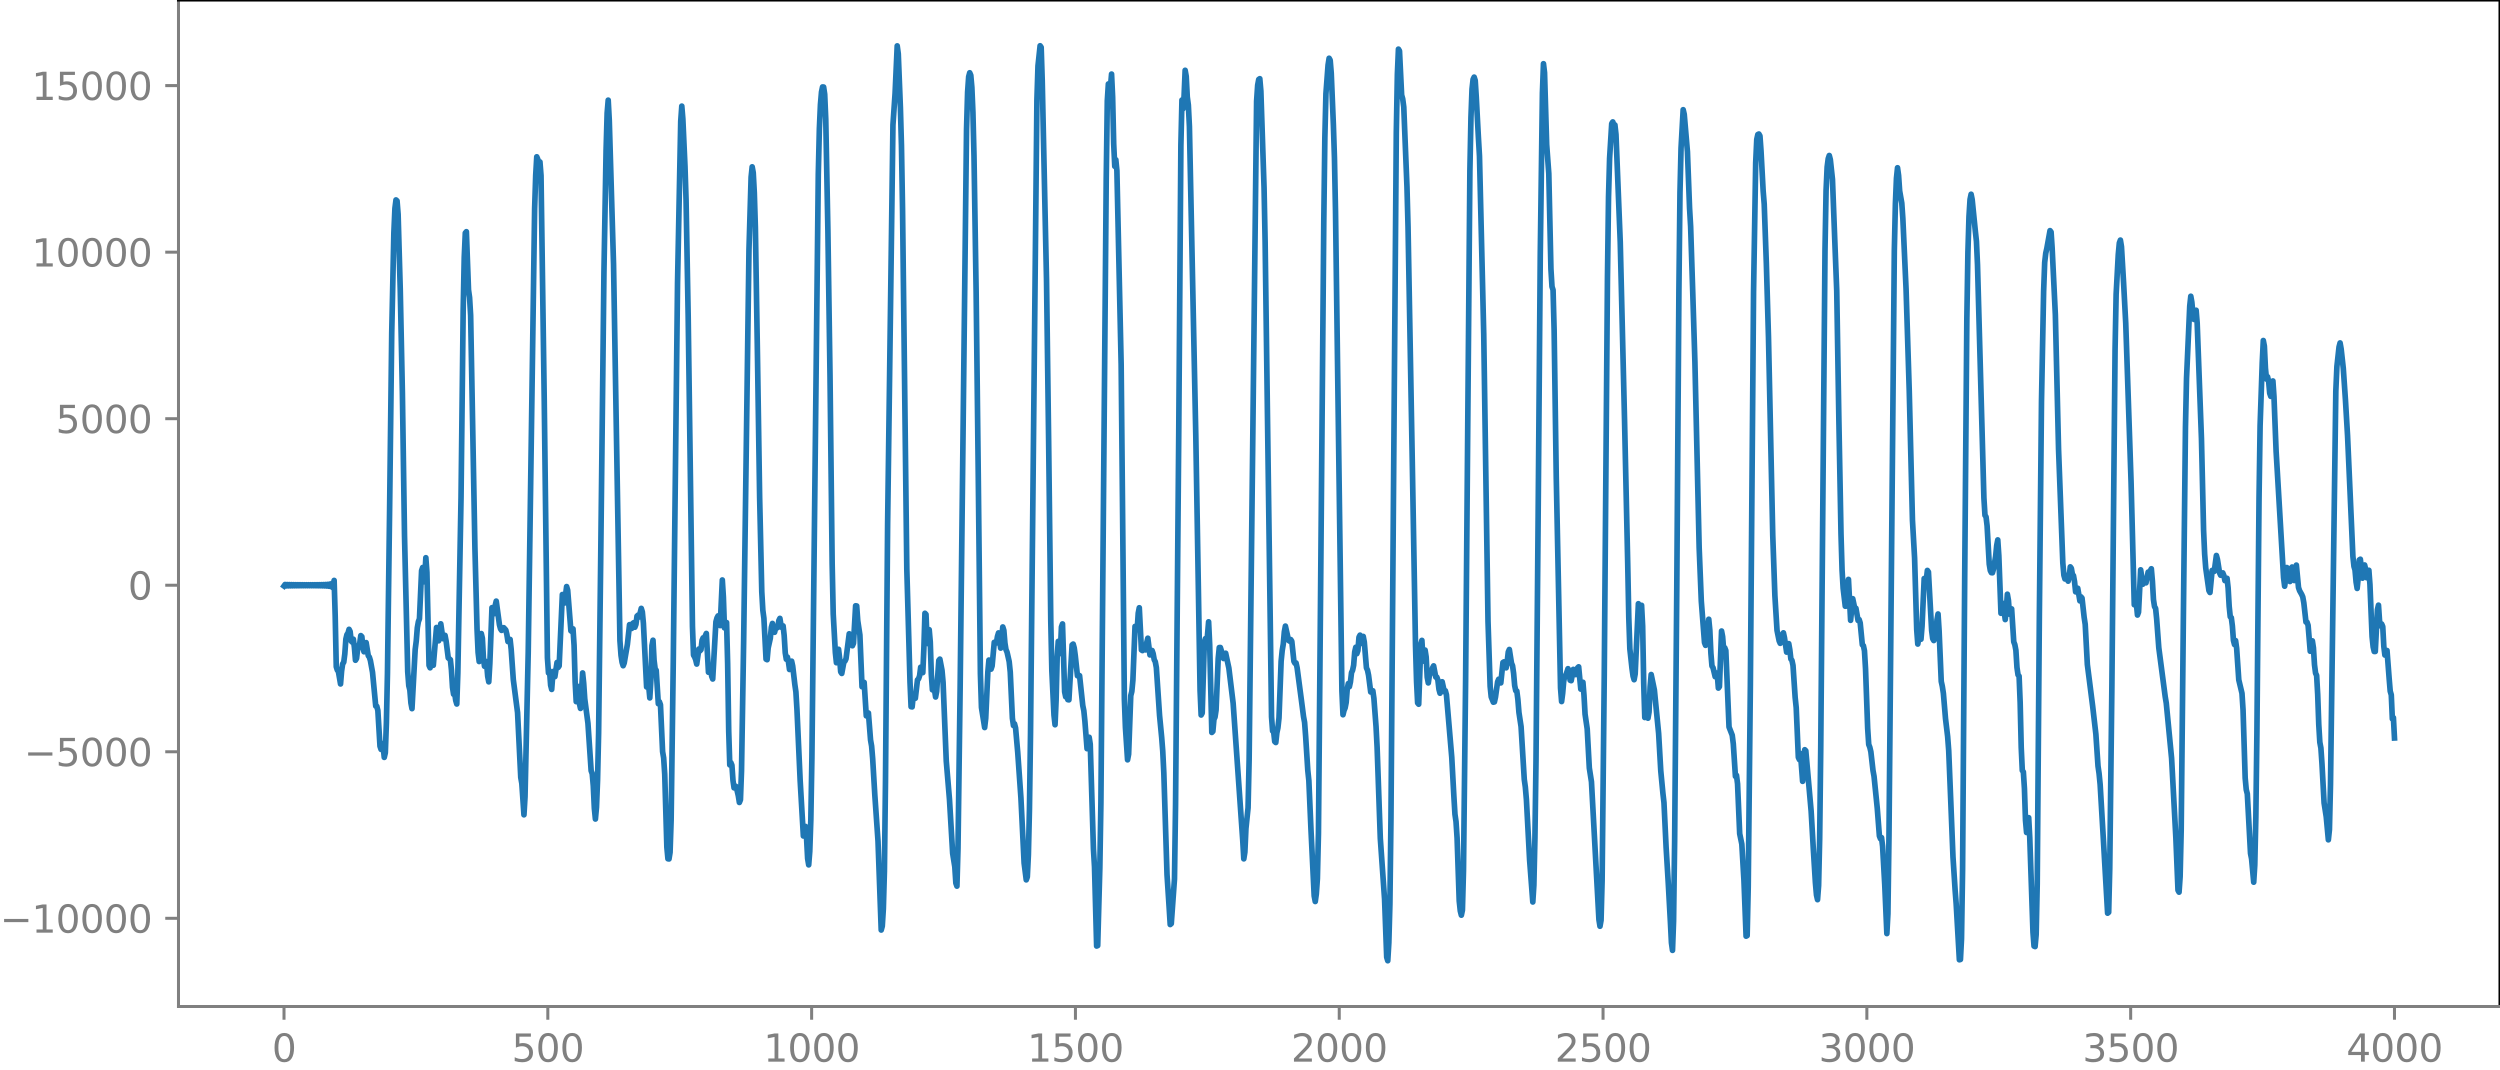 <?xml version="1.0" encoding="utf-8" standalone="no"?>
<!DOCTYPE svg PUBLIC "-//W3C//DTD SVG 1.1//EN"
  "http://www.w3.org/Graphics/SVG/1.1/DTD/svg11.dtd">
<svg xmlns:xlink="http://www.w3.org/1999/xlink" width="660.992pt" height="282.79pt" viewBox="0 0 660.992 282.79" xmlns="http://www.w3.org/2000/svg" version="1.1">
 <defs>
  <style type="text/css">*{stroke-linejoin: round; stroke-linecap: butt}</style>
 </defs>
 <g id="figure_1">
  <g id="patch_1">
   <path d="M -0 282.79 
L 660.992 282.79 
L 660.992 0 
L -0 0 
L -0 282.79 
z
" style="fill: none"/>
  </g>
  <g id="axes_1">
   <g id="patch_2">
    <path d="M 47.192 266.112 
L 660.992 266.112 
L 660.992 0 
L 47.192 0 
L 47.192 266.112 
z
" style="fill: none"/>
   </g>
   <g id="matplotlib.axis_1">
    <g id="xtick_1">
     <g id="line2d_1">
      <defs>
       <path id="mea06ccc518" d="M 0 0 
L 0 3.5 
" style="stroke: #808080; stroke-width: 0.8"/>
      </defs>
      <g>
       <use xlink:href="#mea06ccc518" x="75.092" y="266.112" style="fill: #808080; stroke: #808080; stroke-width: 0.8"/>
      </g>
     </g>
     <g id="text_1">
      <!-- 0 -->
      <g style="fill: #808080" transform="translate(71.911 280.71) scale(0.1 -0.1)">
       <defs>
        <path id="DejaVuSans-30" d="M 2034 4250 
Q 1547 4250 1301 3770 
Q 1056 3291 1056 2328 
Q 1056 1369 1301 889 
Q 1547 409 2034 409 
Q 2525 409 2770 889 
Q 3016 1369 3016 2328 
Q 3016 3291 2770 3770 
Q 2525 4250 2034 4250 
z
M 2034 4750 
Q 2819 4750 3233 4129 
Q 3647 3509 3647 2328 
Q 3647 1150 3233 529 
Q 2819 -91 2034 -91 
Q 1250 -91 836 529 
Q 422 1150 422 2328 
Q 422 3509 836 4129 
Q 1250 4750 2034 4750 
z
" transform="scale(0.016)"/>
       </defs>
       <use xlink:href="#DejaVuSans-30"/>
      </g>
     </g>
    </g>
    <g id="xtick_2">
     <g id="line2d_2">
      <g>
       <use xlink:href="#mea06ccc518" x="144.842" y="266.112" style="fill: #808080; stroke: #808080; stroke-width: 0.8"/>
      </g>
     </g>
     <g id="text_2">
      <!-- 500 -->
      <g style="fill: #808080" transform="translate(135.298 280.71) scale(0.1 -0.1)">
       <defs>
        <path id="DejaVuSans-35" d="M 691 4666 
L 3169 4666 
L 3169 4134 
L 1269 4134 
L 1269 2991 
Q 1406 3038 1543 3061 
Q 1681 3084 1819 3084 
Q 2600 3084 3056 2656 
Q 3513 2228 3513 1497 
Q 3513 744 3044 326 
Q 2575 -91 1722 -91 
Q 1428 -91 1123 -41 
Q 819 9 494 109 
L 494 744 
Q 775 591 1075 516 
Q 1375 441 1709 441 
Q 2250 441 2565 725 
Q 2881 1009 2881 1497 
Q 2881 1984 2565 2268 
Q 2250 2553 1709 2553 
Q 1456 2553 1204 2497 
Q 953 2441 691 2322 
L 691 4666 
z
" transform="scale(0.016)"/>
       </defs>
       <use xlink:href="#DejaVuSans-35"/>
       <use xlink:href="#DejaVuSans-30" x="63.623"/>
       <use xlink:href="#DejaVuSans-30" x="127.246"/>
      </g>
     </g>
    </g>
    <g id="xtick_3">
     <g id="line2d_3">
      <g>
       <use xlink:href="#mea06ccc518" x="214.592" y="266.112" style="fill: #808080; stroke: #808080; stroke-width: 0.8"/>
      </g>
     </g>
     <g id="text_3">
      <!-- 1000 -->
      <g style="fill: #808080" transform="translate(201.867 280.71) scale(0.1 -0.1)">
       <defs>
        <path id="DejaVuSans-31" d="M 794 531 
L 1825 531 
L 1825 4091 
L 703 3866 
L 703 4441 
L 1819 4666 
L 2450 4666 
L 2450 531 
L 3481 531 
L 3481 0 
L 794 0 
L 794 531 
z
" transform="scale(0.016)"/>
       </defs>
       <use xlink:href="#DejaVuSans-31"/>
       <use xlink:href="#DejaVuSans-30" x="63.623"/>
       <use xlink:href="#DejaVuSans-30" x="127.246"/>
       <use xlink:href="#DejaVuSans-30" x="190.869"/>
      </g>
     </g>
    </g>
    <g id="xtick_4">
     <g id="line2d_4">
      <g>
       <use xlink:href="#mea06ccc518" x="284.342" y="266.112" style="fill: #808080; stroke: #808080; stroke-width: 0.8"/>
      </g>
     </g>
     <g id="text_4">
      <!-- 1500 -->
      <g style="fill: #808080" transform="translate(271.617 280.71) scale(0.1 -0.1)">
       <use xlink:href="#DejaVuSans-31"/>
       <use xlink:href="#DejaVuSans-35" x="63.623"/>
       <use xlink:href="#DejaVuSans-30" x="127.246"/>
       <use xlink:href="#DejaVuSans-30" x="190.869"/>
      </g>
     </g>
    </g>
    <g id="xtick_5">
     <g id="line2d_5">
      <g>
       <use xlink:href="#mea06ccc518" x="354.092" y="266.112" style="fill: #808080; stroke: #808080; stroke-width: 0.8"/>
      </g>
     </g>
     <g id="text_5">
      <!-- 2000 -->
      <g style="fill: #808080" transform="translate(341.367 280.71) scale(0.1 -0.1)">
       <defs>
        <path id="DejaVuSans-32" d="M 1228 531 
L 3431 531 
L 3431 0 
L 469 0 
L 469 531 
Q 828 903 1448 1529 
Q 2069 2156 2228 2338 
Q 2531 2678 2651 2914 
Q 2772 3150 2772 3378 
Q 2772 3750 2511 3984 
Q 2250 4219 1831 4219 
Q 1534 4219 1204 4116 
Q 875 4013 500 3803 
L 500 4441 
Q 881 4594 1212 4672 
Q 1544 4750 1819 4750 
Q 2544 4750 2975 4387 
Q 3406 4025 3406 3419 
Q 3406 3131 3298 2873 
Q 3191 2616 2906 2266 
Q 2828 2175 2409 1742 
Q 1991 1309 1228 531 
z
" transform="scale(0.016)"/>
       </defs>
       <use xlink:href="#DejaVuSans-32"/>
       <use xlink:href="#DejaVuSans-30" x="63.623"/>
       <use xlink:href="#DejaVuSans-30" x="127.246"/>
       <use xlink:href="#DejaVuSans-30" x="190.869"/>
      </g>
     </g>
    </g>
    <g id="xtick_6">
     <g id="line2d_6">
      <g>
       <use xlink:href="#mea06ccc518" x="423.842" y="266.112" style="fill: #808080; stroke: #808080; stroke-width: 0.8"/>
      </g>
     </g>
     <g id="text_6">
      <!-- 2500 -->
      <g style="fill: #808080" transform="translate(411.117 280.71) scale(0.1 -0.1)">
       <use xlink:href="#DejaVuSans-32"/>
       <use xlink:href="#DejaVuSans-35" x="63.623"/>
       <use xlink:href="#DejaVuSans-30" x="127.246"/>
       <use xlink:href="#DejaVuSans-30" x="190.869"/>
      </g>
     </g>
    </g>
    <g id="xtick_7">
     <g id="line2d_7">
      <g>
       <use xlink:href="#mea06ccc518" x="493.592" y="266.112" style="fill: #808080; stroke: #808080; stroke-width: 0.8"/>
      </g>
     </g>
     <g id="text_7">
      <!-- 3000 -->
      <g style="fill: #808080" transform="translate(480.867 280.71) scale(0.1 -0.1)">
       <defs>
        <path id="DejaVuSans-33" d="M 2597 2516 
Q 3050 2419 3304 2112 
Q 3559 1806 3559 1356 
Q 3559 666 3084 287 
Q 2609 -91 1734 -91 
Q 1441 -91 1130 -33 
Q 819 25 488 141 
L 488 750 
Q 750 597 1062 519 
Q 1375 441 1716 441 
Q 2309 441 2620 675 
Q 2931 909 2931 1356 
Q 2931 1769 2642 2001 
Q 2353 2234 1838 2234 
L 1294 2234 
L 1294 2753 
L 1863 2753 
Q 2328 2753 2575 2939 
Q 2822 3125 2822 3475 
Q 2822 3834 2567 4026 
Q 2313 4219 1838 4219 
Q 1578 4219 1281 4162 
Q 984 4106 628 3988 
L 628 4550 
Q 988 4650 1302 4700 
Q 1616 4750 1894 4750 
Q 2613 4750 3031 4423 
Q 3450 4097 3450 3541 
Q 3450 3153 3228 2886 
Q 3006 2619 2597 2516 
z
" transform="scale(0.016)"/>
       </defs>
       <use xlink:href="#DejaVuSans-33"/>
       <use xlink:href="#DejaVuSans-30" x="63.623"/>
       <use xlink:href="#DejaVuSans-30" x="127.246"/>
       <use xlink:href="#DejaVuSans-30" x="190.869"/>
      </g>
     </g>
    </g>
    <g id="xtick_8">
     <g id="line2d_8">
      <g>
       <use xlink:href="#mea06ccc518" x="563.342" y="266.112" style="fill: #808080; stroke: #808080; stroke-width: 0.8"/>
      </g>
     </g>
     <g id="text_8">
      <!-- 3500 -->
      <g style="fill: #808080" transform="translate(550.617 280.71) scale(0.1 -0.1)">
       <use xlink:href="#DejaVuSans-33"/>
       <use xlink:href="#DejaVuSans-35" x="63.623"/>
       <use xlink:href="#DejaVuSans-30" x="127.246"/>
       <use xlink:href="#DejaVuSans-30" x="190.869"/>
      </g>
     </g>
    </g>
    <g id="xtick_9">
     <g id="line2d_9">
      <g>
       <use xlink:href="#mea06ccc518" x="633.092" y="266.112" style="fill: #808080; stroke: #808080; stroke-width: 0.8"/>
      </g>
     </g>
     <g id="text_9">
      <!-- 4000 -->
      <g style="fill: #808080" transform="translate(620.367 280.71) scale(0.1 -0.1)">
       <defs>
        <path id="DejaVuSans-34" d="M 2419 4116 
L 825 1625 
L 2419 1625 
L 2419 4116 
z
M 2253 4666 
L 3047 4666 
L 3047 1625 
L 3713 1625 
L 3713 1100 
L 3047 1100 
L 3047 0 
L 2419 0 
L 2419 1100 
L 313 1100 
L 313 1709 
L 2253 4666 
z
" transform="scale(0.016)"/>
       </defs>
       <use xlink:href="#DejaVuSans-34"/>
       <use xlink:href="#DejaVuSans-30" x="63.623"/>
       <use xlink:href="#DejaVuSans-30" x="127.246"/>
       <use xlink:href="#DejaVuSans-30" x="190.869"/>
      </g>
     </g>
    </g>
   </g>
   <g id="matplotlib.axis_2">
    <g id="ytick_1">
     <g id="line2d_10">
      <defs>
       <path id="m04d93b99df" d="M 0 0 
L -3.5 0 
" style="stroke: #808080; stroke-width: 0.8"/>
      </defs>
      <g>
       <use xlink:href="#m04d93b99df" x="47.192" y="242.797" style="fill: #808080; stroke: #808080; stroke-width: 0.8"/>
      </g>
     </g>
     <g id="text_10">
      <!-- −10000 -->
      <g style="fill: #808080" transform="translate(0 246.596) scale(0.1 -0.1)">
       <defs>
        <path id="DejaVuSans-2212" d="M 678 2272 
L 4684 2272 
L 4684 1741 
L 678 1741 
L 678 2272 
z
" transform="scale(0.016)"/>
       </defs>
       <use xlink:href="#DejaVuSans-2212"/>
       <use xlink:href="#DejaVuSans-31" x="83.789"/>
       <use xlink:href="#DejaVuSans-30" x="147.412"/>
       <use xlink:href="#DejaVuSans-30" x="211.035"/>
       <use xlink:href="#DejaVuSans-30" x="274.658"/>
       <use xlink:href="#DejaVuSans-30" x="338.281"/>
      </g>
     </g>
    </g>
    <g id="ytick_2">
     <g id="line2d_11">
      <g>
       <use xlink:href="#m04d93b99df" x="47.192" y="198.765" style="fill: #808080; stroke: #808080; stroke-width: 0.8"/>
      </g>
     </g>
     <g id="text_11">
      <!-- −5000 -->
      <g style="fill: #808080" transform="translate(6.362 202.564) scale(0.1 -0.1)">
       <use xlink:href="#DejaVuSans-2212"/>
       <use xlink:href="#DejaVuSans-35" x="83.789"/>
       <use xlink:href="#DejaVuSans-30" x="147.412"/>
       <use xlink:href="#DejaVuSans-30" x="211.035"/>
       <use xlink:href="#DejaVuSans-30" x="274.658"/>
      </g>
     </g>
    </g>
    <g id="ytick_3">
     <g id="line2d_12">
      <g>
       <use xlink:href="#m04d93b99df" x="47.192" y="154.732" style="fill: #808080; stroke: #808080; stroke-width: 0.8"/>
      </g>
     </g>
     <g id="text_12">
      <!-- 0 -->
      <g style="fill: #808080" transform="translate(33.83 158.531) scale(0.1 -0.1)">
       <use xlink:href="#DejaVuSans-30"/>
      </g>
     </g>
    </g>
    <g id="ytick_4">
     <g id="line2d_13">
      <g>
       <use xlink:href="#m04d93b99df" x="47.192" y="110.7" style="fill: #808080; stroke: #808080; stroke-width: 0.8"/>
      </g>
     </g>
     <g id="text_13">
      <!-- 5000 -->
      <g style="fill: #808080" transform="translate(14.742 114.499) scale(0.1 -0.1)">
       <use xlink:href="#DejaVuSans-35"/>
       <use xlink:href="#DejaVuSans-30" x="63.623"/>
       <use xlink:href="#DejaVuSans-30" x="127.246"/>
       <use xlink:href="#DejaVuSans-30" x="190.869"/>
      </g>
     </g>
    </g>
    <g id="ytick_5">
     <g id="line2d_14">
      <g>
       <use xlink:href="#m04d93b99df" x="47.192" y="66.667" style="fill: #808080; stroke: #808080; stroke-width: 0.8"/>
      </g>
     </g>
     <g id="text_14">
      <!-- 10000 -->
      <g style="fill: #808080" transform="translate(8.38 70.467) scale(0.1 -0.1)">
       <use xlink:href="#DejaVuSans-31"/>
       <use xlink:href="#DejaVuSans-30" x="63.623"/>
       <use xlink:href="#DejaVuSans-30" x="127.246"/>
       <use xlink:href="#DejaVuSans-30" x="190.869"/>
       <use xlink:href="#DejaVuSans-30" x="254.492"/>
      </g>
     </g>
    </g>
    <g id="ytick_6">
     <g id="line2d_15">
      <g>
       <use xlink:href="#m04d93b99df" x="47.192" y="22.635" style="fill: #808080; stroke: #808080; stroke-width: 0.8"/>
      </g>
     </g>
     <g id="text_15">
      <!-- 15000 -->
      <g style="fill: #808080" transform="translate(8.38 26.434) scale(0.1 -0.1)">
       <use xlink:href="#DejaVuSans-31"/>
       <use xlink:href="#DejaVuSans-35" x="63.623"/>
       <use xlink:href="#DejaVuSans-30" x="127.246"/>
       <use xlink:href="#DejaVuSans-30" x="190.869"/>
       <use xlink:href="#DejaVuSans-30" x="254.492"/>
      </g>
     </g>
    </g>
   </g>
   <g id="line2d_16">
    <path d="M 75.092 154.935 
L 75.374 154.538 
L 75.656 154.92 
L 75.938 154.551 
L 76.22 154.907 
L 76.502 154.563 
L 76.784 154.897 
L 77.066 154.572 
L 77.348 154.888 
L 77.63 154.58 
L 77.912 154.881 
L 78.194 154.586 
L 78.476 154.876 
L 78.758 154.591 
L 79.04 154.871 
L 79.322 154.595 
L 79.604 154.867 
L 79.886 154.598 
L 80.167 154.865 
L 80.449 154.601 
L 80.731 154.863 
L 81.013 154.602 
L 81.295 154.862 
L 81.577 154.603 
L 81.859 154.862 
L 82.141 154.602 
L 82.423 154.863 
L 82.705 154.6 
L 82.987 154.865 
L 83.269 154.597 
L 83.551 154.869 
L 83.833 154.593 
L 84.115 154.875 
L 84.397 154.585 
L 84.679 154.884 
L 84.961 154.575 
L 85.243 154.896 
L 85.525 154.56 
L 85.807 154.915 
L 86.089 154.537 
L 86.371 154.944 
L 86.653 154.499 
L 86.935 154.995 
L 87.216 154.427 
L 87.498 155.1 
L 87.78 154.257 
L 88.062 155.419 
L 88.344 153.458 
L 88.626 162.852 
L 88.908 176.289 
L 89.19 177.18 
L 89.472 177.552 
L 90.036 180.838 
L 90.318 177.414 
L 90.6 175.497 
L 90.882 175.114 
L 91.164 172.916 
L 91.446 168.97 
L 91.728 167.783 
L 92.01 167.389 
L 92.292 166.39 
L 92.574 166.964 
L 92.856 169.508 
L 93.138 169.784 
L 93.42 168.997 
L 93.702 171.176 
L 93.984 174.569 
L 94.266 174.11 
L 94.547 171.72 
L 95.111 170.108 
L 95.393 168.052 
L 95.675 168.337 
L 95.957 171.305 
L 96.239 172.326 
L 96.521 170.407 
L 96.803 169.902 
L 97.367 173.361 
L 97.649 173.727 
L 97.931 174.64 
L 98.495 177.77 
L 99.341 186.68 
L 99.623 186.733 
L 99.905 187.865 
L 100.469 197.301 
L 100.751 198.137 
L 101.033 196.583 
L 101.315 197.491 
L 101.596 200.252 
L 101.878 199.038 
L 102.16 191.155 
L 102.442 178.024 
L 103.006 135.078 
L 103.57 88.09 
L 104.134 61.621 
L 104.416 55.093 
L 104.698 52.862 
L 104.98 53.115 
L 105.262 56.672 
L 105.826 76.572 
L 106.39 103.773 
L 106.954 141.732 
L 107.8 177.591 
L 108.082 181.308 
L 108.364 182.425 
L 108.645 185.863 
L 108.927 187.368 
L 109.773 171.726 
L 110.055 169.501 
L 110.337 165.968 
L 110.619 164.366 
L 110.901 163.613 
L 111.465 150.876 
L 111.747 150.045 
L 112.029 153.84 
L 112.311 152.443 
L 112.593 147.458 
L 112.875 151.313 
L 113.439 175.939 
L 113.721 176.567 
L 114.003 174.287 
L 114.567 175.898 
L 115.413 165.905 
L 115.695 168.365 
L 115.976 169.43 
L 116.54 164.935 
L 117.104 168.866 
L 117.386 168.639 
L 117.668 167.984 
L 117.95 169.501 
L 118.514 173.951 
L 119.078 174.418 
L 119.36 177.158 
L 119.642 181.723 
L 119.924 183.56 
L 120.206 183.188 
L 120.488 185.183 
L 120.77 186.136 
L 121.052 177.974 
L 121.898 131.409 
L 122.462 82.06 
L 122.744 68.001 
L 123.025 61.601 
L 123.307 61.258 
L 123.871 76.626 
L 124.153 78.655 
L 124.435 83.405 
L 125.563 144.719 
L 126.127 166.266 
L 126.409 172.513 
L 126.691 174.909 
L 126.973 171.95 
L 127.255 167.509 
L 127.537 168.758 
L 127.819 174.05 
L 128.101 176.159 
L 128.383 174.846 
L 128.665 175.453 
L 128.947 178.825 
L 129.229 180.279 
L 129.511 175.455 
L 130.075 160.664 
L 130.356 161.228 
L 130.638 162.263 
L 130.92 160.108 
L 131.202 158.933 
L 132.048 165.175 
L 132.33 166.25 
L 132.612 166.673 
L 132.894 166.049 
L 133.176 165.958 
L 133.74 166.581 
L 134.022 167.8 
L 134.304 169.631 
L 134.586 169.584 
L 134.868 169.055 
L 135.15 171.655 
L 135.714 179.68 
L 136.842 188.399 
L 137.687 205.555 
L 137.969 207.15 
L 138.533 215.436 
L 138.815 210.672 
L 139.661 172.423 
L 141.353 55.196 
L 141.635 46.364 
L 141.917 41.456 
L 142.199 42.137 
L 142.481 44.101 
L 142.763 42.811 
L 143.045 46.422 
L 143.891 105.445 
L 144.736 173.92 
L 145.018 177.93 
L 145.3 177.382 
L 145.582 181.164 
L 145.864 182.281 
L 146.146 178.577 
L 146.428 177.479 
L 146.71 178.905 
L 147.274 175.154 
L 147.556 176.479 
L 147.838 176.059 
L 148.684 157.189 
L 149.248 159.444 
L 149.812 155.085 
L 150.094 156.04 
L 150.94 166.782 
L 151.222 166.979 
L 151.504 166.263 
L 151.785 170.656 
L 152.067 180.313 
L 152.349 185.513 
L 152.631 182.715 
L 152.913 181.505 
L 153.195 186.009 
L 153.477 187.308 
L 154.041 177.921 
L 154.323 180.597 
L 154.605 184.778 
L 155.451 191.234 
L 156.297 203.795 
L 156.579 204.551 
L 156.861 207.748 
L 157.143 213.712 
L 157.425 216.55 
L 157.707 213.453 
L 157.989 206.325 
L 158.271 193.836 
L 158.834 146.831 
L 159.68 72.015 
L 160.244 39.87 
L 160.526 29.903 
L 160.808 26.478 
L 161.09 31.79 
L 162.218 69.885 
L 163.91 169.392 
L 164.192 173.261 
L 164.474 175.108 
L 164.756 176.017 
L 165.038 175.298 
L 165.883 170.37 
L 166.447 165.154 
L 167.011 166.163 
L 167.293 164.828 
L 167.575 164.628 
L 167.857 165.837 
L 168.139 165.086 
L 168.421 162.9 
L 168.703 162.642 
L 168.985 163.146 
L 169.549 160.853 
L 169.831 161.786 
L 170.113 164.795 
L 170.959 181.627 
L 171.241 180.002 
L 171.523 181.504 
L 171.805 184.53 
L 172.087 179.854 
L 172.369 170.709 
L 172.651 169.273 
L 172.933 174.558 
L 173.214 176.828 
L 173.496 177.22 
L 174.06 186.066 
L 174.342 185.54 
L 174.624 186.336 
L 175.188 198.718 
L 175.47 200.403 
L 175.752 204.733 
L 176.316 223.992 
L 176.598 227.057 
L 176.88 227.108 
L 177.162 225.359 
L 177.444 216.848 
L 178.008 175.112 
L 179.136 74.846 
L 179.982 32.047 
L 180.263 28.057 
L 180.545 31.448 
L 181.109 43.959 
L 181.391 52.814 
L 181.955 83.714 
L 183.083 165.59 
L 183.365 173.224 
L 183.647 173.681 
L 183.929 174.406 
L 184.211 175.576 
L 184.775 171.604 
L 185.057 172.086 
L 185.339 171.784 
L 185.621 169.298 
L 185.903 168.648 
L 186.185 169.548 
L 186.467 168.134 
L 186.749 167.481 
L 187.313 177.74 
L 187.594 177.64 
L 187.876 176.384 
L 188.158 178.777 
L 188.44 179.527 
L 189.286 164.407 
L 189.568 163.376 
L 189.85 162.837 
L 190.132 164.856 
L 190.414 165.407 
L 190.978 153.343 
L 191.26 157.851 
L 191.542 166.01 
L 191.824 166.029 
L 192.106 164.599 
L 192.388 175.513 
L 192.67 193.341 
L 192.952 202.238 
L 193.234 201.636 
L 193.516 202.326 
L 193.798 206.347 
L 194.08 208.305 
L 194.362 207.805 
L 194.643 207.967 
L 195.207 210.398 
L 195.489 212.169 
L 195.771 211.452 
L 196.053 203.824 
L 196.617 169.691 
L 198.027 66 
L 198.591 46.837 
L 198.873 44.109 
L 199.155 45.666 
L 199.437 50.912 
L 199.719 60.091 
L 200.283 94.745 
L 200.847 131.523 
L 201.411 156.467 
L 201.692 161.351 
L 201.974 163.478 
L 202.538 174.278 
L 202.82 174.428 
L 203.102 171.308 
L 203.666 168.765 
L 203.948 165.863 
L 204.23 164.835 
L 204.512 166.615 
L 204.794 167.174 
L 205.076 166.075 
L 205.358 166.046 
L 205.64 165.902 
L 205.922 164.074 
L 206.204 163.495 
L 206.486 165.279 
L 206.768 165.943 
L 207.05 165.483 
L 207.332 167.998 
L 207.614 172.586 
L 207.896 174.306 
L 208.178 173.724 
L 208.46 174.981 
L 208.742 177.015 
L 209.023 176.344 
L 209.305 174.811 
L 209.587 176.109 
L 210.151 180.974 
L 210.433 182.937 
L 210.715 187.648 
L 211.561 206.4 
L 212.407 221.037 
L 212.971 218.505 
L 213.253 221.61 
L 213.535 226.997 
L 213.817 228.671 
L 214.099 225.081 
L 214.381 216.681 
L 214.663 200.375 
L 216.354 46.039 
L 216.636 34.044 
L 216.918 27.684 
L 217.2 24.334 
L 217.482 22.987 
L 217.764 23.012 
L 218.046 24.924 
L 218.328 31.549 
L 218.892 60.873 
L 219.456 99.554 
L 220.02 149.038 
L 220.302 162.36 
L 220.866 172.539 
L 221.148 175.225 
L 221.712 171.667 
L 221.994 174.035 
L 222.276 177.634 
L 222.558 178.059 
L 223.121 175.008 
L 223.403 174.807 
L 223.685 174.19 
L 224.531 167.571 
L 225.377 170.738 
L 225.659 170.079 
L 226.223 160.168 
L 226.505 160.21 
L 226.787 164.114 
L 227.351 167.884 
L 227.915 181.574 
L 228.197 181.247 
L 228.479 180.419 
L 229.043 189.275 
L 229.325 188.583 
L 229.607 188.515 
L 230.171 195.658 
L 230.452 197.265 
L 230.734 200.648 
L 231.298 210.17 
L 232.144 222.39 
L 232.99 245.898 
L 233.272 244.868 
L 233.554 240.273 
L 233.836 230.378 
L 234.118 206.628 
L 234.682 138.605 
L 236.092 33.038 
L 236.656 24.702 
L 237.22 12.128 
L 237.501 14.228 
L 238.065 28.544 
L 238.347 38.582 
L 238.629 55.286 
L 239.757 150.469 
L 240.603 180.347 
L 240.885 186.852 
L 241.167 186.903 
L 241.449 184.162 
L 241.731 183.935 
L 242.013 184.617 
L 242.577 179.764 
L 242.859 179.487 
L 243.141 178.672 
L 243.423 176.408 
L 243.705 176.932 
L 243.987 177.845 
L 244.269 171.392 
L 244.55 162.144 
L 244.832 162.452 
L 245.114 169.424 
L 245.396 170.184 
L 245.678 166.489 
L 245.96 169.726 
L 246.242 178.366 
L 246.524 182.393 
L 246.806 181.667 
L 247.088 182.432 
L 247.37 184.286 
L 247.652 182.795 
L 248.216 174.623 
L 248.498 174.269 
L 249.062 177.23 
L 249.344 180.377 
L 250.19 201.21 
L 251.036 211.345 
L 251.881 225.635 
L 252.445 229.173 
L 252.727 233.497 
L 253.009 234.295 
L 253.291 224.337 
L 253.855 182.109 
L 255.547 34.207 
L 255.829 24.366 
L 256.111 20.296 
L 256.393 19.235 
L 256.675 19.914 
L 256.957 23.095 
L 257.239 29.736 
L 257.521 41.24 
L 258.085 77.067 
L 258.649 125.583 
L 259.212 178.109 
L 259.494 187.069 
L 260.34 192.361 
L 260.622 189.91 
L 261.186 177.647 
L 261.468 174.516 
L 261.75 175.149 
L 262.032 176.919 
L 262.314 176.071 
L 262.878 169.829 
L 263.442 170.007 
L 263.724 168.278 
L 264.006 167.335 
L 264.57 171.363 
L 265.134 165.763 
L 265.416 166.671 
L 265.698 170.02 
L 265.98 171.772 
L 266.261 172.42 
L 266.825 174.923 
L 267.107 177.684 
L 267.671 189.875 
L 267.953 191.835 
L 268.235 191.371 
L 268.517 192.482 
L 269.081 198.896 
L 269.927 210.957 
L 270.773 228.191 
L 271.337 232.633 
L 271.619 231.846 
L 271.901 226.04 
L 272.183 213.992 
L 272.465 193.952 
L 274.156 26.45 
L 274.438 17.432 
L 275.002 12.096 
L 275.284 12.509 
L 275.566 21.418 
L 276.694 73.947 
L 277.258 116.726 
L 277.822 164.238 
L 278.104 177.348 
L 278.668 189.065 
L 278.95 191.624 
L 279.232 185.096 
L 279.514 173.806 
L 279.796 169.574 
L 280.078 172.844 
L 280.359 172.246 
L 280.641 165.77 
L 280.923 164.963 
L 281.487 182.904 
L 281.769 184.243 
L 282.051 183.417 
L 282.333 184.988 
L 282.615 185.044 
L 283.461 170.517 
L 283.743 170.292 
L 284.025 171.318 
L 284.307 173.427 
L 284.871 178.669 
L 285.153 178.521 
L 285.435 178.636 
L 286.281 186.545 
L 286.563 187.919 
L 286.845 190.706 
L 287.409 197.949 
L 287.69 197.619 
L 287.972 194.928 
L 288.254 196.763 
L 289.1 224.412 
L 289.382 229.168 
L 289.946 250.133 
L 290.228 250.01 
L 290.792 229.464 
L 291.074 212.348 
L 291.638 146.301 
L 292.484 47.257 
L 292.766 26.668 
L 293.048 22.193 
L 293.33 24.929 
L 293.612 22.901 
L 293.894 19.585 
L 294.176 25.646 
L 294.458 38.062 
L 294.739 43.975 
L 295.021 42.241 
L 295.303 45.148 
L 296.431 96.406 
L 297.277 184.835 
L 297.559 192.344 
L 298.123 200.896 
L 298.405 199.407 
L 298.969 183.928 
L 299.251 182.827 
L 299.533 179.85 
L 300.097 165.621 
L 300.379 166.404 
L 300.661 166.512 
L 300.943 162.121 
L 301.225 160.686 
L 301.788 171.84 
L 302.07 172.016 
L 302.352 170.739 
L 302.634 171.541 
L 302.916 171.835 
L 303.198 169.879 
L 303.48 168.74 
L 304.044 173.159 
L 304.326 173.056 
L 304.608 171.991 
L 304.89 172.821 
L 305.172 174.426 
L 305.454 174.959 
L 305.736 176.517 
L 306.582 189.15 
L 307.146 195.02 
L 307.428 198.627 
L 307.71 204.356 
L 308.556 231.252 
L 309.119 239.943 
L 309.401 244.448 
L 309.683 244.195 
L 310.529 232.414 
L 310.811 212.834 
L 311.657 114.498 
L 312.221 38.405 
L 312.503 26.451 
L 312.785 28.759 
L 313.067 25.399 
L 313.349 18.586 
L 313.631 20.184 
L 313.913 25.663 
L 314.195 27.778 
L 314.477 33.436 
L 316.168 115.347 
L 317.296 182.534 
L 317.578 189.049 
L 317.86 188.535 
L 318.424 169.776 
L 318.706 168.851 
L 318.988 171.125 
L 319.552 164.403 
L 319.834 170.38 
L 320.398 193.655 
L 320.68 193.362 
L 320.962 190.198 
L 321.244 189.608 
L 321.526 187.722 
L 322.09 174.117 
L 322.372 171.212 
L 322.654 171.191 
L 322.936 172.089 
L 323.218 173.515 
L 323.499 174.115 
L 323.781 173.134 
L 324.063 172.708 
L 324.909 176.647 
L 326.037 185.933 
L 328.575 222.196 
L 328.857 227.078 
L 329.139 225.311 
L 329.421 219.077 
L 329.985 213.579 
L 330.267 200.864 
L 332.24 26.764 
L 332.522 22.521 
L 332.804 21.011 
L 333.086 20.803 
L 333.368 24.074 
L 334.214 49.655 
L 334.496 63.999 
L 336.188 189.515 
L 336.47 193.272 
L 336.752 193.488 
L 337.034 196.059 
L 337.316 196.321 
L 337.597 193.755 
L 337.879 192.408 
L 338.161 189.82 
L 338.725 174.845 
L 339.007 172.014 
L 339.289 170.314 
L 339.571 167.051 
L 339.853 165.536 
L 340.699 169.323 
L 340.981 169.519 
L 341.263 169.096 
L 341.545 169.538 
L 342.109 174.881 
L 342.391 175.367 
L 342.673 175.282 
L 342.955 176.569 
L 344.083 185.097 
L 344.647 189.467 
L 344.928 190.992 
L 345.21 194.703 
L 345.774 203.673 
L 346.056 206.377 
L 346.62 219.392 
L 347.466 236.876 
L 347.748 238.358 
L 348.03 236.355 
L 348.312 232.343 
L 348.594 220.361 
L 349.158 156.807 
L 350.004 58.675 
L 350.286 36.4 
L 350.568 24.794 
L 351.132 17.213 
L 351.414 15.4 
L 351.696 15.918 
L 351.977 19.344 
L 352.541 33.012 
L 352.823 41.723 
L 353.105 55.909 
L 354.797 182.704 
L 355.079 188.98 
L 355.361 187.828 
L 355.643 187.174 
L 355.925 185.727 
L 356.207 182.172 
L 356.489 180.728 
L 356.771 181.563 
L 357.053 180.289 
L 357.335 177.842 
L 357.617 177.232 
L 357.899 175.891 
L 358.181 172.361 
L 358.463 171.134 
L 358.745 172.833 
L 359.026 172.005 
L 359.308 168.48 
L 359.59 167.928 
L 359.872 170.121 
L 360.154 169.994 
L 360.436 168.265 
L 360.718 169.769 
L 361.282 176.585 
L 361.564 177.191 
L 361.846 178.55 
L 362.41 182.966 
L 362.974 182.635 
L 363.256 184.66 
L 363.82 192.106 
L 364.102 197.573 
L 364.948 221.659 
L 366.076 237.765 
L 366.639 253.081 
L 366.921 254.016 
L 367.203 249.293 
L 367.485 239.049 
L 367.767 216.354 
L 369.177 35.094 
L 369.459 19.664 
L 369.741 12.991 
L 370.023 13.457 
L 370.587 25.126 
L 370.869 26.137 
L 371.151 28.301 
L 371.997 49.389 
L 372.279 59.89 
L 373.406 122.199 
L 374.252 170.52 
L 374.534 180.228 
L 374.816 185.85 
L 375.098 186.194 
L 375.662 170.33 
L 375.944 169.314 
L 376.226 174.176 
L 376.508 174.829 
L 376.79 171.877 
L 377.072 173.712 
L 377.354 179.059 
L 377.636 180.56 
L 377.918 178.644 
L 378.2 177.956 
L 378.482 177.88 
L 378.764 176.595 
L 379.046 176.053 
L 379.61 179.014 
L 379.892 179.036 
L 380.174 179.829 
L 380.456 182.253 
L 380.737 183.289 
L 381.301 180.255 
L 381.865 182.865 
L 382.147 182.631 
L 382.429 183.682 
L 383.839 200.223 
L 384.403 210.594 
L 384.685 215.285 
L 384.967 217.239 
L 385.249 221.551 
L 385.813 238.189 
L 386.095 240.852 
L 386.377 241.972 
L 386.659 240.644 
L 386.941 230.233 
L 387.505 179.665 
L 388.632 45.221 
L 388.914 31.054 
L 389.196 23.552 
L 389.478 20.982 
L 389.76 20.39 
L 390.042 21.275 
L 390.324 25.745 
L 390.888 36.402 
L 391.17 41.275 
L 392.016 76.605 
L 392.298 88.484 
L 393.426 164.274 
L 393.99 181.459 
L 394.272 184.257 
L 394.835 185.662 
L 395.117 185.582 
L 395.399 184.325 
L 395.963 180.261 
L 396.245 179.586 
L 396.527 180.556 
L 396.809 180.559 
L 397.373 175.166 
L 397.655 174.988 
L 397.937 176.29 
L 398.219 176.576 
L 398.501 174.881 
L 398.783 172.377 
L 399.065 171.717 
L 399.629 175.331 
L 399.911 176.012 
L 400.193 178.029 
L 400.475 181.264 
L 400.757 182.613 
L 401.039 182.7 
L 401.321 184.918 
L 401.603 188.368 
L 402.166 192.116 
L 403.012 206.068 
L 403.294 208.095 
L 403.576 211.402 
L 404.422 227.384 
L 405.268 238.486 
L 405.55 234.042 
L 405.832 221.541 
L 406.114 201.269 
L 406.678 136.711 
L 407.242 67.294 
L 407.806 24.623 
L 408.088 16.844 
L 408.37 19.217 
L 408.934 38.213 
L 409.497 45.898 
L 410.061 71.131 
L 410.343 75.784 
L 410.625 76.676 
L 410.907 87.321 
L 411.471 126.224 
L 412.599 181.904 
L 412.881 185.491 
L 413.163 183.323 
L 413.445 180.05 
L 413.727 178.724 
L 414.009 178.528 
L 414.573 176.797 
L 414.855 177.988 
L 415.137 179.855 
L 415.419 179.971 
L 415.983 176.979 
L 416.264 177.168 
L 416.546 178.356 
L 416.828 178.318 
L 417.11 176.576 
L 417.392 176.304 
L 417.956 182.205 
L 418.52 180.388 
L 418.802 183.848 
L 419.084 188.818 
L 419.648 192.693 
L 420.212 203.066 
L 420.776 206.693 
L 422.75 243.149 
L 423.032 244.901 
L 423.314 243.317 
L 423.595 232.797 
L 424.159 178.818 
L 425.005 73.523 
L 425.287 52.127 
L 425.569 41.882 
L 426.133 32.663 
L 426.415 32.232 
L 426.697 32.978 
L 426.979 33.032 
L 427.261 35.566 
L 428.389 64.023 
L 429.517 110.78 
L 430.363 149.03 
L 430.644 163.202 
L 430.926 171.554 
L 431.49 176.722 
L 431.772 178.75 
L 432.054 179.713 
L 432.336 178.186 
L 433.182 159.619 
L 433.464 163.407 
L 433.746 163.634 
L 434.028 160.043 
L 434.31 165.524 
L 434.592 180.715 
L 434.874 189.712 
L 435.156 187.866 
L 435.438 186.836 
L 435.72 189.893 
L 436.002 188.248 
L 436.284 181.589 
L 436.566 178.343 
L 437.412 182.428 
L 438.539 193.942 
L 439.103 203.824 
L 439.667 209.739 
L 439.949 212.221 
L 440.513 224.026 
L 441.077 233.362 
L 441.641 243.645 
L 441.923 249.273 
L 442.205 251.273 
L 442.487 243.501 
L 442.769 222.406 
L 443.333 156.016 
L 443.897 76.818 
L 444.179 50.975 
L 444.461 39.186 
L 445.024 29.006 
L 445.306 30.219 
L 446.152 40.096 
L 446.716 55.044 
L 446.998 59.9 
L 447.562 77.482 
L 448.126 95.621 
L 449.254 144.799 
L 449.818 158.919 
L 450.664 169.902 
L 450.946 170.629 
L 451.228 169.294 
L 451.792 163.726 
L 452.073 166.63 
L 452.355 172.725 
L 452.637 176.099 
L 452.919 176.527 
L 453.483 178.913 
L 453.765 177.92 
L 454.047 178.389 
L 454.329 181.932 
L 454.611 181.545 
L 455.175 166.84 
L 455.457 168.324 
L 455.739 171.907 
L 456.021 171.267 
L 456.303 171.999 
L 457.149 192.219 
L 457.995 194.389 
L 458.277 196.677 
L 458.841 205.268 
L 459.123 204.989 
L 459.404 207.252 
L 459.968 220.428 
L 460.532 223.177 
L 461.096 232.839 
L 461.66 247.523 
L 461.942 247.371 
L 462.224 234.591 
L 462.788 181.327 
L 463.634 77.104 
L 464.198 43.003 
L 464.48 36.878 
L 464.762 35.574 
L 465.044 35.432 
L 465.326 35.93 
L 465.608 39.899 
L 466.172 50.484 
L 466.453 53.956 
L 467.017 69.671 
L 467.581 89.135 
L 468.709 141.533 
L 469.273 157.46 
L 469.837 166.66 
L 470.401 169.45 
L 470.683 170.095 
L 470.965 169.313 
L 471.247 167.791 
L 471.529 167.317 
L 471.811 168.623 
L 472.375 172.422 
L 472.939 170.174 
L 473.221 171.791 
L 473.502 174.242 
L 473.784 174.583 
L 474.066 175.946 
L 474.63 184.376 
L 474.912 187.096 
L 475.476 200.25 
L 475.758 200.846 
L 476.04 199.207 
L 476.604 206.586 
L 476.886 203.288 
L 477.168 198.222 
L 477.45 198.5 
L 478.86 214.467 
L 479.424 224.269 
L 479.988 233.389 
L 480.27 236.636 
L 480.552 237.871 
L 480.833 234.141 
L 481.115 221.715 
L 481.397 197.755 
L 482.525 66.093 
L 482.807 50.406 
L 483.089 44.167 
L 483.371 41.955 
L 483.653 41.113 
L 483.935 42.196 
L 484.499 47.419 
L 485.063 62.338 
L 485.627 76.897 
L 486.191 110.939 
L 486.755 141.195 
L 487.037 150.745 
L 487.319 155.537 
L 487.882 160.282 
L 488.164 160.253 
L 488.446 155.12 
L 488.728 153.188 
L 489.292 164.016 
L 489.856 158.291 
L 490.42 160.995 
L 490.702 160.821 
L 491.266 164.047 
L 491.548 163.807 
L 491.83 164.709 
L 492.394 170.481 
L 492.676 170.716 
L 492.958 172.055 
L 493.24 176.822 
L 493.804 192.543 
L 494.086 196.841 
L 494.368 197.566 
L 494.65 198.748 
L 495.213 203.71 
L 495.495 205.295 
L 496.341 213.684 
L 496.905 221.028 
L 497.187 221.759 
L 497.469 221.457 
L 497.751 223.754 
L 498.315 233.845 
L 498.879 246.839 
L 499.161 241.567 
L 499.443 220.884 
L 500.853 66.219 
L 501.135 53.872 
L 501.417 47.109 
L 501.699 44.355 
L 501.981 46.4 
L 502.262 50.484 
L 502.826 53.704 
L 503.108 57.789 
L 503.954 76.342 
L 504.8 103.353 
L 505.646 137.517 
L 506.21 147.519 
L 506.774 166.493 
L 507.056 170.288 
L 507.338 168.69 
L 507.62 168.05 
L 507.902 169.011 
L 508.184 165.567 
L 508.748 152.956 
L 509.03 153.46 
L 509.311 153.275 
L 509.593 150.818 
L 509.875 151.227 
L 510.721 166.721 
L 511.003 168.867 
L 511.285 169.36 
L 511.567 168.764 
L 511.849 167.102 
L 512.131 163.894 
L 512.413 162.334 
L 512.695 166.802 
L 513.259 180.169 
L 513.541 181.455 
L 513.823 183.304 
L 514.387 190.021 
L 514.951 194.743 
L 515.233 198.464 
L 515.797 212.346 
L 516.361 226.548 
L 516.924 235.28 
L 517.206 238.97 
L 518.052 253.765 
L 518.334 253.686 
L 518.616 248.239 
L 518.898 230.127 
L 519.462 152.364 
L 520.026 84.295 
L 520.308 66.803 
L 520.59 57.301 
L 520.872 52.735 
L 521.154 51.356 
L 521.436 52.767 
L 522.282 61.189 
L 522.564 63.798 
L 522.846 70.035 
L 524.537 131.644 
L 524.819 136.251 
L 525.101 136.635 
L 525.383 139.042 
L 525.947 149.153 
L 526.229 150.855 
L 526.511 151.413 
L 526.793 151.445 
L 527.075 150.459 
L 527.639 147.092 
L 527.921 144.241 
L 528.203 142.747 
L 528.485 146.94 
L 529.049 162.153 
L 529.331 161.627 
L 529.613 159.54 
L 530.177 163.817 
L 530.459 161.043 
L 530.74 157.103 
L 531.022 158.714 
L 531.304 162.395 
L 531.586 161.945 
L 531.868 160.982 
L 532.432 169.696 
L 532.714 170.435 
L 532.996 171.935 
L 533.278 176.468 
L 533.56 178.429 
L 533.842 178.774 
L 534.124 185.722 
L 534.406 197.636 
L 534.688 203.711 
L 534.97 204.084 
L 535.252 208.45 
L 535.534 216.92 
L 535.816 220.112 
L 536.098 217.092 
L 536.38 216.187 
L 536.662 221.496 
L 537.508 246.442 
L 537.79 250.146 
L 538.071 250.274 
L 538.353 247.111 
L 538.635 233.766 
L 539.199 162.877 
L 539.763 106.101 
L 540.327 77.047 
L 540.609 69.4 
L 540.891 66.943 
L 541.173 65.691 
L 542.019 60.977 
L 542.301 61.343 
L 542.583 65.641 
L 543.429 83.237 
L 544.275 118.812 
L 545.402 148.831 
L 545.684 152.092 
L 545.966 153.077 
L 546.248 152.129 
L 546.53 152.321 
L 546.812 153.659 
L 547.094 152.351 
L 547.376 149.874 
L 547.658 150.255 
L 547.94 151.873 
L 548.222 152.189 
L 548.504 153.797 
L 548.786 156.481 
L 549.068 156.526 
L 549.35 155.532 
L 549.914 158.874 
L 550.196 157.793 
L 550.478 158.13 
L 551.042 163.219 
L 551.324 165.083 
L 551.888 175.686 
L 553.297 186.748 
L 554.143 194.121 
L 554.707 202.55 
L 554.989 204.506 
L 555.271 207.425 
L 556.117 221.811 
L 557.245 241.446 
L 557.527 241.206 
L 557.809 229.671 
L 558.373 181.618 
L 559.219 92.364 
L 559.5 77.79 
L 560.064 67.298 
L 560.346 64.239 
L 560.628 63.477 
L 560.91 65.213 
L 561.474 74.845 
L 562.038 85.497 
L 563.448 127.41 
L 564.294 159.899 
L 564.576 159.852 
L 564.858 159.662 
L 565.14 162.616 
L 565.422 161.861 
L 565.986 150.659 
L 566.549 154.477 
L 566.831 153.648 
L 567.113 153.65 
L 567.395 154.104 
L 567.959 151.262 
L 568.241 151.449 
L 568.805 150.38 
L 569.087 153.616 
L 569.369 158.533 
L 569.651 160.397 
L 569.933 160.844 
L 570.215 163.648 
L 570.779 171.269 
L 572.471 184.182 
L 572.753 185.897 
L 574.162 200.494 
L 575.29 221.545 
L 575.854 235.384 
L 576.136 235.885 
L 576.418 231.776 
L 576.7 219.514 
L 577.264 164.455 
L 577.828 112.996 
L 578.11 100.016 
L 578.956 80.962 
L 579.238 78.326 
L 579.52 79.903 
L 579.802 82.993 
L 580.084 84.454 
L 580.648 82.028 
L 580.929 85.485 
L 582.057 115.951 
L 582.621 140.203 
L 582.903 146.475 
L 583.185 150.142 
L 584.031 156.159 
L 584.313 156.655 
L 584.877 150.816 
L 585.441 151.066 
L 586.005 146.866 
L 586.287 147.912 
L 586.851 151.476 
L 587.133 152.093 
L 587.415 151.989 
L 587.697 151.462 
L 587.978 152.151 
L 588.26 153.517 
L 588.542 153.529 
L 588.824 152.901 
L 589.106 155.41 
L 589.388 160.302 
L 589.67 163.069 
L 589.952 163.301 
L 590.234 165.516 
L 590.516 169.33 
L 590.798 170.424 
L 591.08 169.371 
L 591.362 171.391 
L 591.926 179.745 
L 592.772 183.313 
L 593.054 187.703 
L 593.618 205.71 
L 593.9 208.781 
L 594.182 209.892 
L 595.028 225.639 
L 595.309 227.064 
L 595.873 233.251 
L 596.155 228.689 
L 596.437 216.026 
L 596.719 193.792 
L 597.283 131.646 
L 597.565 112.545 
L 598.129 95.892 
L 598.411 90.03 
L 598.693 91.513 
L 598.975 97.37 
L 599.257 100.24 
L 599.539 99.614 
L 599.821 100.817 
L 600.103 103.967 
L 600.385 104.797 
L 600.667 102.025 
L 600.949 100.722 
L 601.231 104.845 
L 601.795 119.29 
L 603.768 152.732 
L 604.05 154.993 
L 604.332 153.135 
L 604.614 150.053 
L 604.896 150.289 
L 605.178 153.08 
L 605.46 153.75 
L 605.742 150.939 
L 606.024 149.916 
L 606.306 152.368 
L 606.588 153.487 
L 606.87 150.737 
L 607.152 149.41 
L 607.716 155.336 
L 607.998 156.171 
L 608.562 157.178 
L 608.844 157.827 
L 609.126 159.41 
L 609.689 164.467 
L 609.971 164.497 
L 610.253 165.329 
L 610.817 172.192 
L 611.099 171.576 
L 611.381 169.437 
L 611.663 171.287 
L 611.945 175.773 
L 612.227 177.982 
L 612.509 178.582 
L 612.791 183.642 
L 613.073 191.553 
L 613.355 196.256 
L 613.637 197.773 
L 613.919 201.883 
L 614.483 212.291 
L 615.047 215.931 
L 615.611 222.047 
L 615.893 219.369 
L 616.175 207.469 
L 617.584 103.381 
L 617.866 96.94 
L 618.43 91.747 
L 618.712 90.665 
L 618.994 92.275 
L 619.558 97.395 
L 620.122 105.661 
L 620.686 115.194 
L 621.814 140.621 
L 622.096 147.064 
L 622.378 149.749 
L 622.66 150.714 
L 622.942 153.897 
L 623.224 155.579 
L 623.506 152.786 
L 623.787 148.05 
L 624.069 147.857 
L 624.633 152.865 
L 625.197 149.379 
L 625.479 150.544 
L 625.761 152.759 
L 626.325 150.778 
L 626.607 154.567 
L 627.171 168.32 
L 627.453 171.044 
L 627.735 172.255 
L 628.017 172.251 
L 628.581 161.199 
L 628.863 160.001 
L 629.145 164.15 
L 629.427 165.494 
L 629.709 164.988 
L 629.991 165.675 
L 630.273 170.906 
L 630.555 173.197 
L 630.837 173.088 
L 631.118 171.996 
L 631.682 179.356 
L 631.964 182.756 
L 632.246 183.718 
L 632.528 190.076 
L 632.81 189.753 
L 633.092 195.12 
L 633.092 195.12 
" clip-path="url(#pa341cdd418)" style="fill: none; stroke: #1f77b4; stroke-width: 1.5; stroke-linecap: square"/>
   </g>
   <g id="patch_3">
    <path d="M 47.192 266.112 
L 47.192 0 
" style="fill: none; stroke: #808080; stroke-width: 0.8; stroke-linejoin: miter; stroke-linecap: square"/>
   </g>
   <g id="patch_4">
    <path d="M 660.992 266.112 
L 660.992 0 
" style="fill: none; stroke: #000000; stroke-width: 0.8; stroke-linejoin: miter; stroke-linecap: square"/>
   </g>
   <g id="patch_5">
    <path d="M 47.192 266.112 
L 660.992 266.112 
" style="fill: none; stroke: #808080; stroke-width: 0.8; stroke-linejoin: miter; stroke-linecap: square"/>
   </g>
   <g id="patch_6">
    <path d="M 47.192 0 
L 660.992 0 
" style="fill: none; stroke: #000000; stroke-width: 0.8; stroke-linejoin: miter; stroke-linecap: square"/>
   </g>
  </g>
 </g>
 <defs>
  <clipPath id="pa341cdd418">
   <rect x="47.192" y="0" width="613.8" height="266.112"/>
  </clipPath>
 </defs>
</svg>
